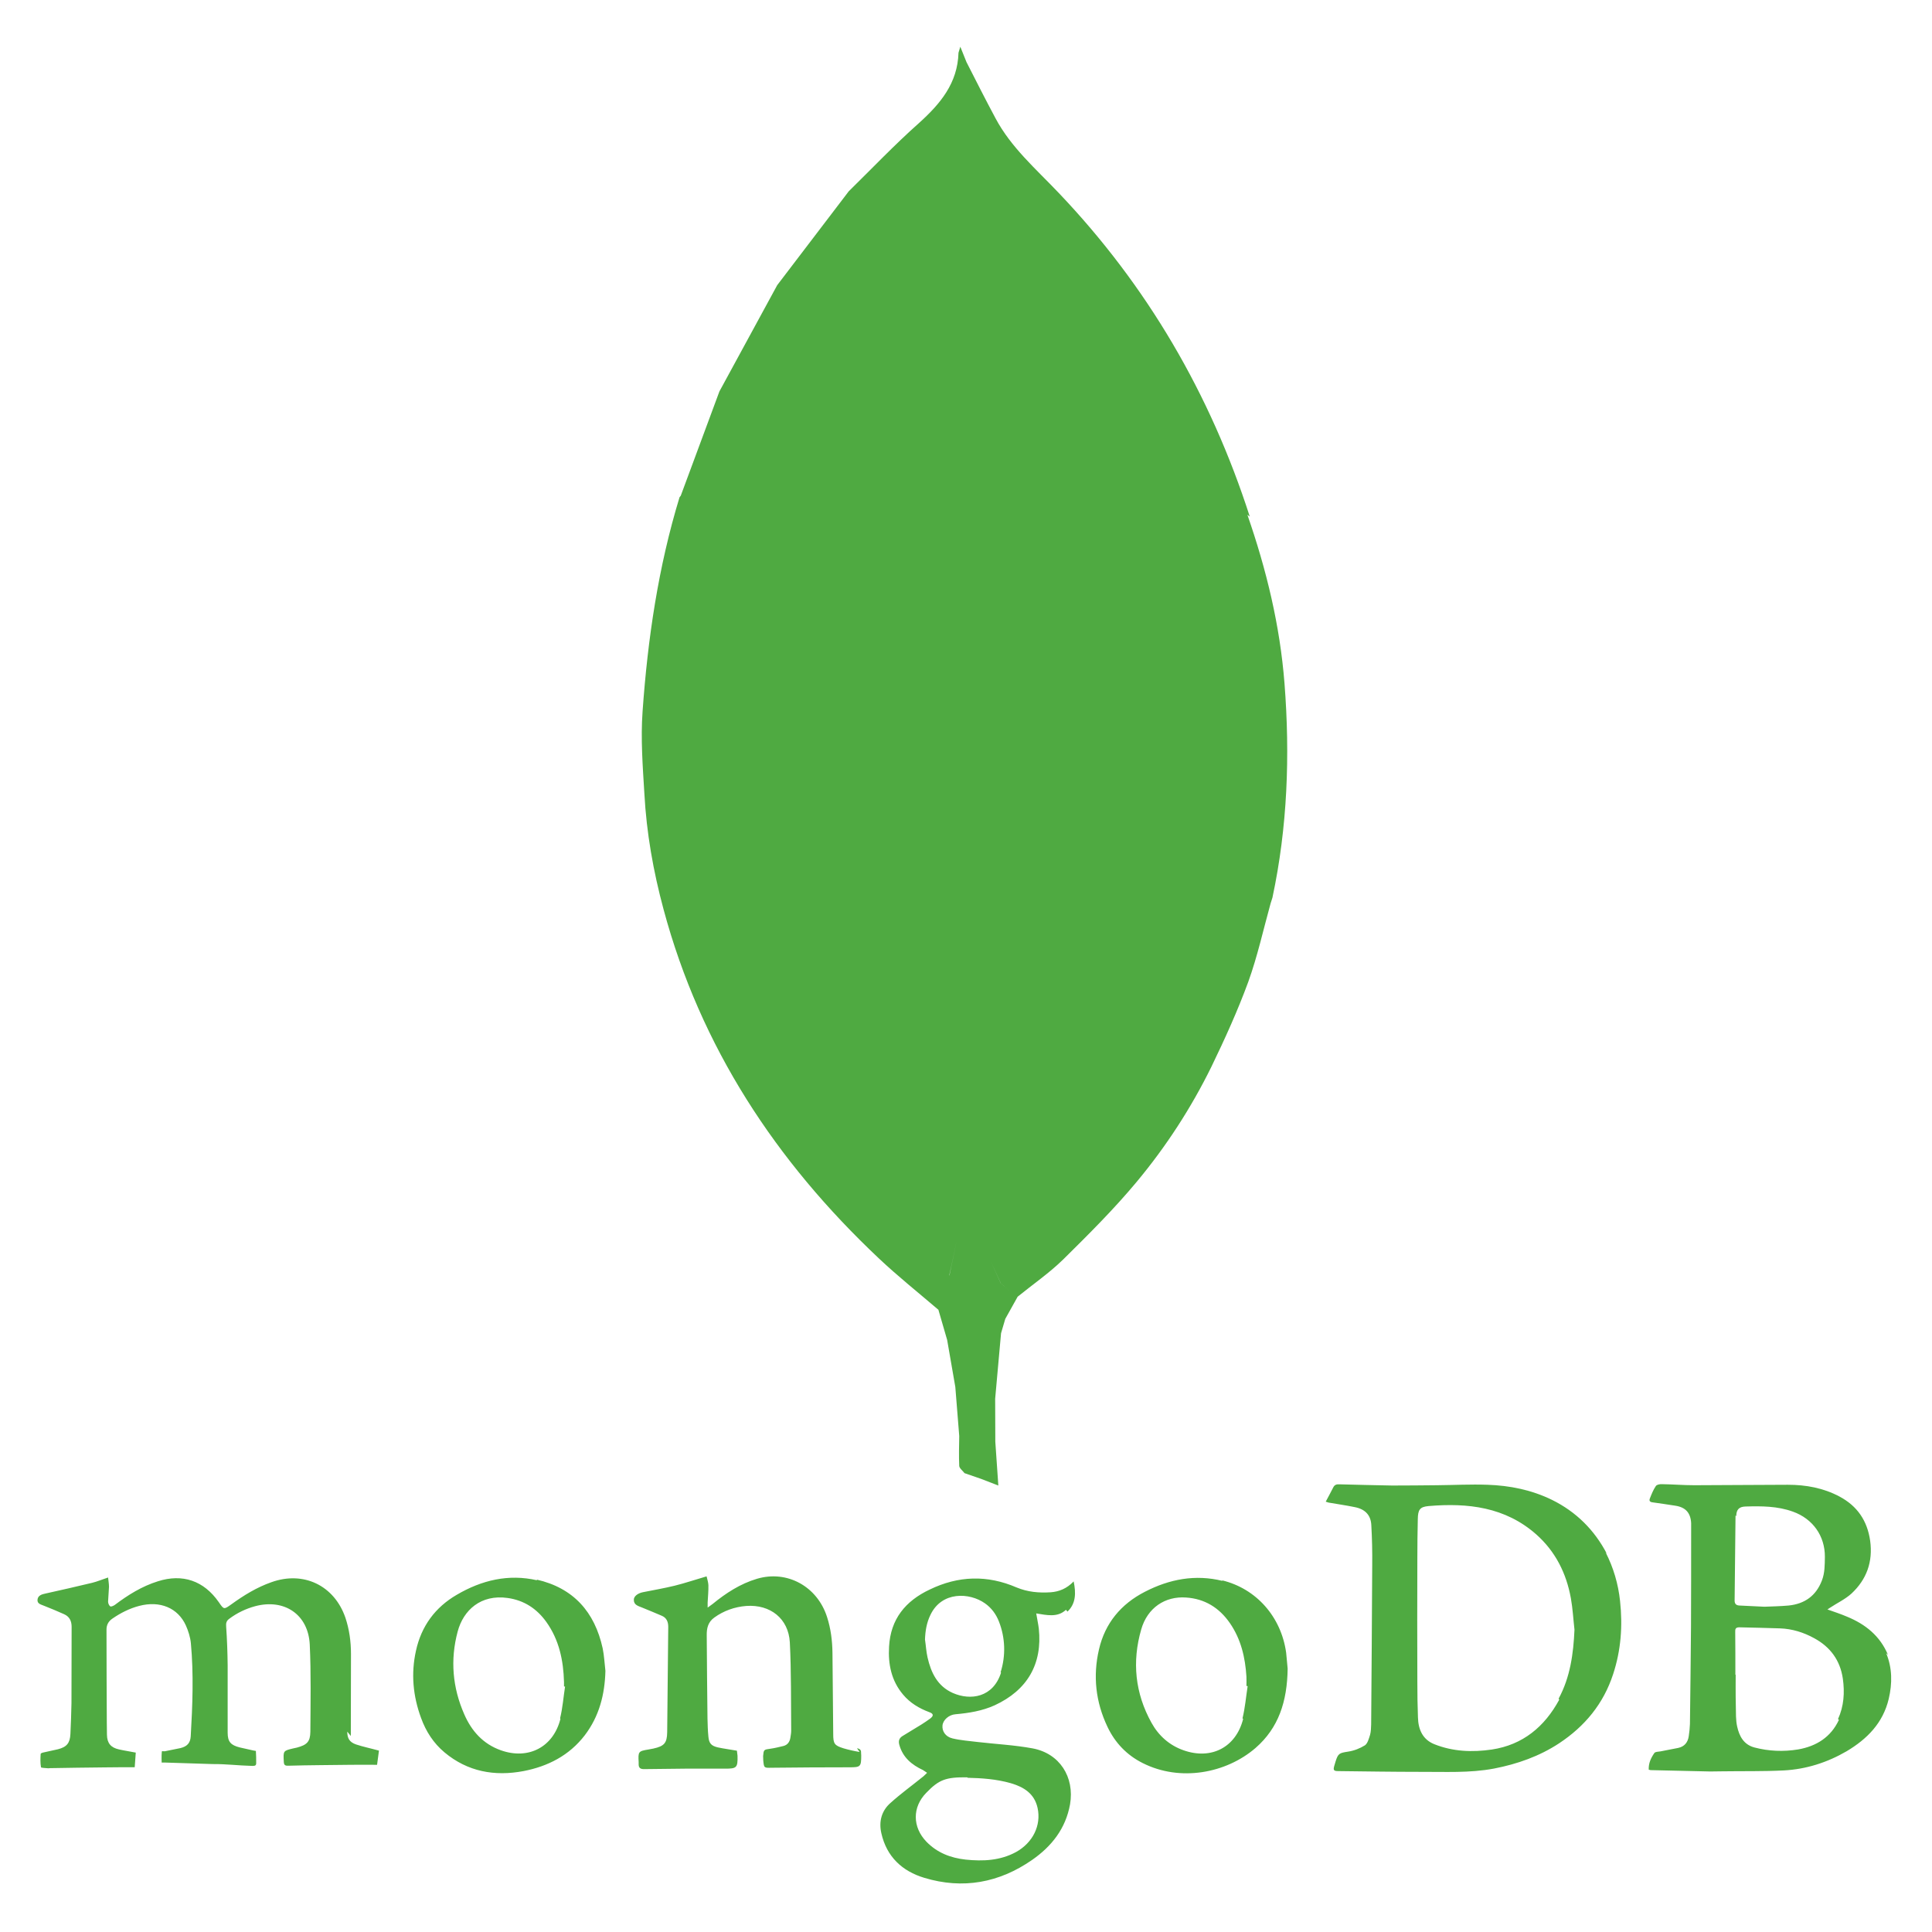 <svg viewBox="0 0 128 128" xmlns="http://www.w3.org/2000/svg"><path fill="#4FAA41" fill-rule="evenodd" d="M82.803 34.23c-2.61-8.11-6.79-15.29-12.67-21.459 -1.49-1.57-3.15-3-4.18-4.94 -.66-1.23-1.29-2.48-1.92-3.715l-.41-1.021 -.12.4c-.06 2.02-1.2 3.38-2.63 4.668 -1.61 1.43-3.1 3-4.64 4.509l-4.74 6.22 -3.83 7.04 -2.561 6.91 -.08.1c-1.41 4.62-2.11 9.38-2.45 14.195 -.13 1.8.01 3.63.12 5.45 .14 2.59.59 5.14 1.27 7.66 2.45 9.12 7.44 16.695 14.26 23.12 1.26 1.19 2.63 2.28 3.95 3.41l.58 2 .54 3.11 .26 3.253c-.01.66-.03 1.32 0 1.98 .01.16.23.32.35.48l1.1.38 1.14.44 -.2-2.9 -.01-2.85 .39-4.34 .28-.95 .82-1.47c1.01-.82 2.1-1.57 3.03-2.48 1.67-1.65 3.35-3.32 4.85-5.122v0c1.95-2.34 3.62-4.91 4.96-7.64 .89-1.84 1.74-3.71 2.44-5.62 .61-1.69 1-3.47 1.48-5.2l.12-.375c1-4.69 1.17-9.424.8-14.19 -.3-3.85-1.2-7.55-2.46-11.18Zm-19.9 50.27c.15-.78.34-1.54.48-2.32 -.14.77-.33 1.54-.49 2.31Zm3.41.53l-.65-1.42 .64 1.41 .94.81 -.95-.82Zm40.15 17.92c-.83-1.59-2.04-2.79-3.64-3.58 -1.35-.66-2.79-.95-4.27-1 -1.12-.04-2.23.02-3.35.03 -.99.01-1.98.02-2.97.02 -1.17-.02-2.33-.05-3.49-.08 -.2-.01-.33.03-.42.22 -.15.3-.31.59-.49.93l.19.06c.57.1 1.15.18 1.73.3 .73.14 1.07.57 1.1 1.19 .05.88.07 1.77.06 2.66 -.02 3.51-.04 7.02-.07 10.54 -.01.23-.01.47-.07.69 -.08.25-.16.57-.34.7v0c-.34.21-.72.36-1.12.42 -.57.09-.66.11-.83.66l-.08.27c-.09.3-.04.36.27.36 1.8.02 3.6.05 5.4.05 1.64-.01 3.28.09 4.92-.22 1.54-.3 2.99-.81 4.3-1.67 1.71-1.13 2.94-2.62 3.58-4.58 .52-1.58.64-3.19.46-4.85v0c-.12-1.13-.44-2.22-.96-3.23Zm-3.16 9.66c-.97 1.79-2.41 2.99-4.46 3.3 -1.29.19-2.58.14-3.81-.35 -.78-.31-1.07-.98-1.09-1.78h0c-.03-.78-.04-1.56-.04-2.34 -.01-2.74-.01-5.47 0-8.21 0-.87.01-1.73.03-2.59 .01-.61.13-.81.72-.86 2.59-.22 5.07.06 7.13 1.88 1.27 1.13 1.99 2.57 2.29 4.22 .125.69.16 1.39.24 2.09 -.07 1.59-.28 3.15-1.05 4.57Zm21.78-2.97c-.52-1.25-1.49-2.03-2.71-2.53 -.42-.18-.85-.32-1.3-.48l.15-.1c.48-.32 1.02-.57 1.44-.95 1.01-.94 1.43-2.11 1.24-3.5 -.19-1.33-.85-2.3-2.03-2.93 -1.07-.57-2.23-.78-3.42-.78 -2.07 0-4.14.03-6.2.03 -.72 0-1.43-.06-2.14-.07 -.14-.01-.35.03-.41.125 -.17.25-.28.53-.39.81 -.07.16-.01.25.18.27 .49.06.99.15 1.49.22 .68.1 1.02.46 1.06 1.15l0 .41c0 2.15 0 4.31-.01 6.46l0 0c-.02 2.15-.04 4.3-.07 6.45 -.01.27-.04.54-.08.81 -.06.4-.28.68-.7.77l-1.18.23c-.14.02-.34.02-.4.11 -.22.32-.39.67-.37 1.1l.12.03 3.95.09 .79-.01c1.36-.02 2.73.01 4.1-.06 1.47-.08 2.86-.52 4.15-1.27 1.36-.81 2.41-1.87 2.79-3.47 .24-1.02.24-2.05-.17-3.03Zm-10.05-9.19c0-.44.19-.63.62-.64 1.05-.03 2.11-.03 3.13.34 1.32.47 2.13 1.61 2.12 3 -.01.53 0 1.06-.2 1.57 -.39 1.01-1.14 1.54-2.2 1.65 -.56.05-1.11.06-1.61.08l-1.65-.08c-.22-.01-.32-.11-.32-.33l.06-5.64Zm6.8 13.494c-.53 1.15-1.5 1.75-2.7 1.96v0c-.97.16-1.95.12-2.9-.13 -.71-.19-1-.75-1.14-1.38 -.1-.43-.08-.93-.09-1.36 -.02-.68-.01-2.08-.01-2.08h-.02c0-1 0-1.87-.01-2.83 -.01-.21.03-.31.28-.31 .89.02 1.79.04 2.69.07 .8.03 1.55.26 2.26.65 1.07.58 1.72 1.46 1.9 2.68 .13.92.07 1.83-.32 2.68Zm-98.59 1.07l.01-5.44c0-.82-.11-1.62-.37-2.4 -.74-2.14-2.78-3.11-4.9-2.35 -.97.34-1.83.87-2.66 1.47 -.49.35-.49.35-.83-.15 -.99-1.42-2.4-1.9-4.03-1.38 -1.06.33-1.99.91-2.862 1.57 -.09.06-.25.13-.3.09 -.09-.07-.14-.21-.14-.32l.06-.97c0-.21-.04-.41-.06-.62 -.4.13-.72.27-1.05.35 -1.03.25-2.06.48-3.09.71 -.25.05-.512.13-.536.41 -.03.28.246.32.45.41 .44.17.88.36 1.31.55 .36.16.5.45.5.84 -.01 1.68 0 3.36-.01 5.05 -.01.68-.04 1.36-.07 2.05 -.03.6-.24.86-.83 1.01 -.32.08-.629.13-.95.21 -.07.01-.19.06-.19.09 -.02.29-.03.6.02.89 .01.05.32.05.49.07l.11-.01c1.21-.02 2.424-.04 3.63-.05 .64-.01 1.28-.01 1.98-.01l.07-.97c-.4-.08-.76-.13-1.109-.21 -.55-.12-.79-.42-.8-.97l-.01-.8c-.01-2.06-.02-4.12-.02-6.17 0-.3.12-.54.38-.72 .55-.38 1.14-.68 1.79-.85 1.37-.36 2.56.13 3.09 1.3 .16.36.29.77.33 1.17 .19 2.06.11 4.12-.01 6.18 -.03.44-.24.66-.673.77l-1.032.21c-.09.02-.21-.04-.21.03 -.03.28-.01.72-.01.72h.24l3.14.1c.86-.01 1.72.1 2.583.12 .15 0 .29.02.3-.16h-.001c0-.28 0-.56-.02-.83l-.17-.03 -.89-.2c-.6-.15-.81-.37-.81-.98 -.01-1.49.01-2.98 0-4.47v-.001c-.01-.86-.04-1.71-.1-2.56 -.02-.23.02-.38.2-.51h-.001c.52-.39 1.1-.67 1.73-.84 1.93-.51 3.51.55 3.61 2.54 .09 1.92.05 3.85.04 5.78 -.01.67-.23.87-.89 1.05l-.23.05c-.68.16-.68.16-.64.88 .01.22.07.28.31.27 1.37-.04 2.75-.04 4.13-.06 .56-.01 1.12 0 1.74 0l.125-.94c-.54-.15-1.04-.25-1.52-.41 -.43-.15-.58-.4-.58-.85Zm47.48-8.241c.56-.53.57-1.23.41-2 -.45.47-.96.68-1.53.72 -.78.05-1.53-.02-2.25-.32 -1.95-.84-3.86-.78-5.76.14 -1.61.76-2.59 1.96-2.69 3.78 -.07 1.16.15 2.26.93 3.18 .46.55 1.06.91 1.73 1.16 .29.1.31.24.06.43v0c-.18.13-.37.26-.56.38h0c-.41.25-.82.5-1.23.75 -.25.14-.33.33-.25.61 .23.83.82 1.32 1.57 1.67l.27.18 -.24.23c-.73.59-1.49 1.14-2.19 1.77 -.59.52-.78 1.23-.6 2.01 .35 1.55 1.38 2.51 2.85 2.95 2.55.77 4.95.33 7.14-1.19 1.29-.9 2.22-2.07 2.51-3.68 .31-1.81-.69-3.38-2.49-3.71 -1.19-.22-2.41-.28-3.62-.42 -.57-.07-1.14-.11-1.68-.24 -.47-.11-.7-.49-.66-.86 .04-.37.43-.71.87-.74 .89-.08 1.76-.22 2.58-.59 2.17-1 3.18-2.74 2.93-5.09 -.04-.32-.11-.63-.17-1 .69.11 1.41.29 1.97-.24Zm-6.61 11.01c.88.02 1.89.08 2.86.36 .85.25 1.56.68 1.77 1.64 .25 1.15-.31 2.3-1.43 2.92 -1.05.57-2.19.62-3.34.5 -.99-.11-1.88-.45-2.59-1.18 -.94-.97-.95-2.3-.01-3.25 .83-.86 1.28-1.04 2.71-1.02Zm2.21-6.97c-.52 1.65-2.02 1.87-3.2 1.35 -1.01-.45-1.44-1.34-1.67-2.35 -.09-.39-.11-.8-.17-1.19 .02-.57.11-1.12.36-1.63 .75-1.58 2.59-1.49 3.61-.77 .43.3.74.72.93 1.21v0c.42 1.07.46 2.26.11 3.36Zm-9.37 5.26v0c-.36-.06-.72-.14-1.06-.24 -.61-.19-.69-.3-.69-.95 -.02-1.8-.03-3.59-.05-5.375 -.01-.81-.11-1.61-.36-2.38 -.65-2.03-2.65-3.12-4.64-2.53 -1.11.33-2.06.95-2.94 1.67l-.33.24 0-.34c.02-.39.06-.77.05-1.15 -.01-.2-.08-.4-.12-.58 -.76.22-1.43.45-2.12.62 -.7.17-1.4.29-2.1.43 -.35.07-.61.28-.6.51 0 .33.28.4.53.5 .44.18.88.36 1.32.55 .31.13.43.39.43.73 -.03 2.32-.04 4.65-.07 6.98 -.01.73-.2.93-.92 1.09l-.32.06c-.67.11-.69.14-.65.84l0 .11c-.01.27.11.36.39.35 1.78-.03 3.561-.04 5.34-.03 .76 0 .84-.06.82-.85l-.04-.34c-.44-.08-.86-.13-1.27-.22 -.43-.1-.58-.27-.62-.71 -.04-.4-.05-.8-.06-1.2 -.02-1.84-.04-3.67-.05-5.5 -.01-.47.08-.89.5-1.19v0c.62-.45 1.35-.71 2.125-.77 1.58-.11 2.79.83 2.88 2.41 .1 1.95.07 3.91.09 5.87 0 .14-.03.29-.05.43 -.04.28-.18.5-.47.57 -.29.07-.57.14-.86.18 -.44.06-.44.06-.48.49l.01.29c.05.5.05.49.56.48 1.72-.02 3.44-.03 5.16-.03 .72 0 .77-.04.77-.78l-.01-.18c.01-.19-.08-.27-.27-.3ZM81 104.74c-1.81-.45-3.52-.12-5.15.72 -1.58.81-2.64 2.08-3.04 3.82 -.41 1.76-.22 3.48.56 5.12 .5 1.06 1.28 1.88 2.34 2.41 2.48 1.25 5.52.68 7.47-1 1.53-1.33 2.1-3.08 2.13-5.26 -.03-.22-.05-.64-.1-1.06 -.33-2.37-1.97-4.24-4.25-4.79Zm1.36 9.15c-.48 1.88-2.11 2.72-3.95 2.07 -.94-.33-1.65-.97-2.12-1.82 -1.09-1.96-1.3-4.05-.68-6.19 .41-1.43 1.58-2.21 2.97-2.11 1.24.08 2.2.68 2.9 1.69 .74 1.07 1.02 2.28 1.1 3.56 .01.2 0 .41 0 .61l.08.01c-.11.71-.17 1.44-.34 2.13Zm-46.77-9.19c-1.9-.44-3.68-.01-5.33.96 -1.43.83-2.346 2.08-2.7 3.7 -.34 1.52-.2 3.01.34 4.47 .32.88.82 1.66 1.55 2.27 1.53 1.28 3.32 1.6 5.23 1.24 1.61-.31 3.03-1.03 4.06-2.37 .96-1.26 1.33-2.7 1.37-4.27 -.06-.5-.08-1-.18-1.49 -.53-2.42-1.94-4.003-4.38-4.56Zm1.54 9.18c-.47 1.87-2.12 2.73-3.95 2.08 -1.18-.42-1.94-1.28-2.42-2.38 -.78-1.77-.94-3.61-.44-5.48 .38-1.43 1.54-2.48 3.31-2.23 1.08.15 1.93.7 2.567 1.59 .85 1.19 1.13 2.55 1.17 3.98v.29l.07.01c-.11.7-.16 1.42-.33 2.1Z"/></svg>